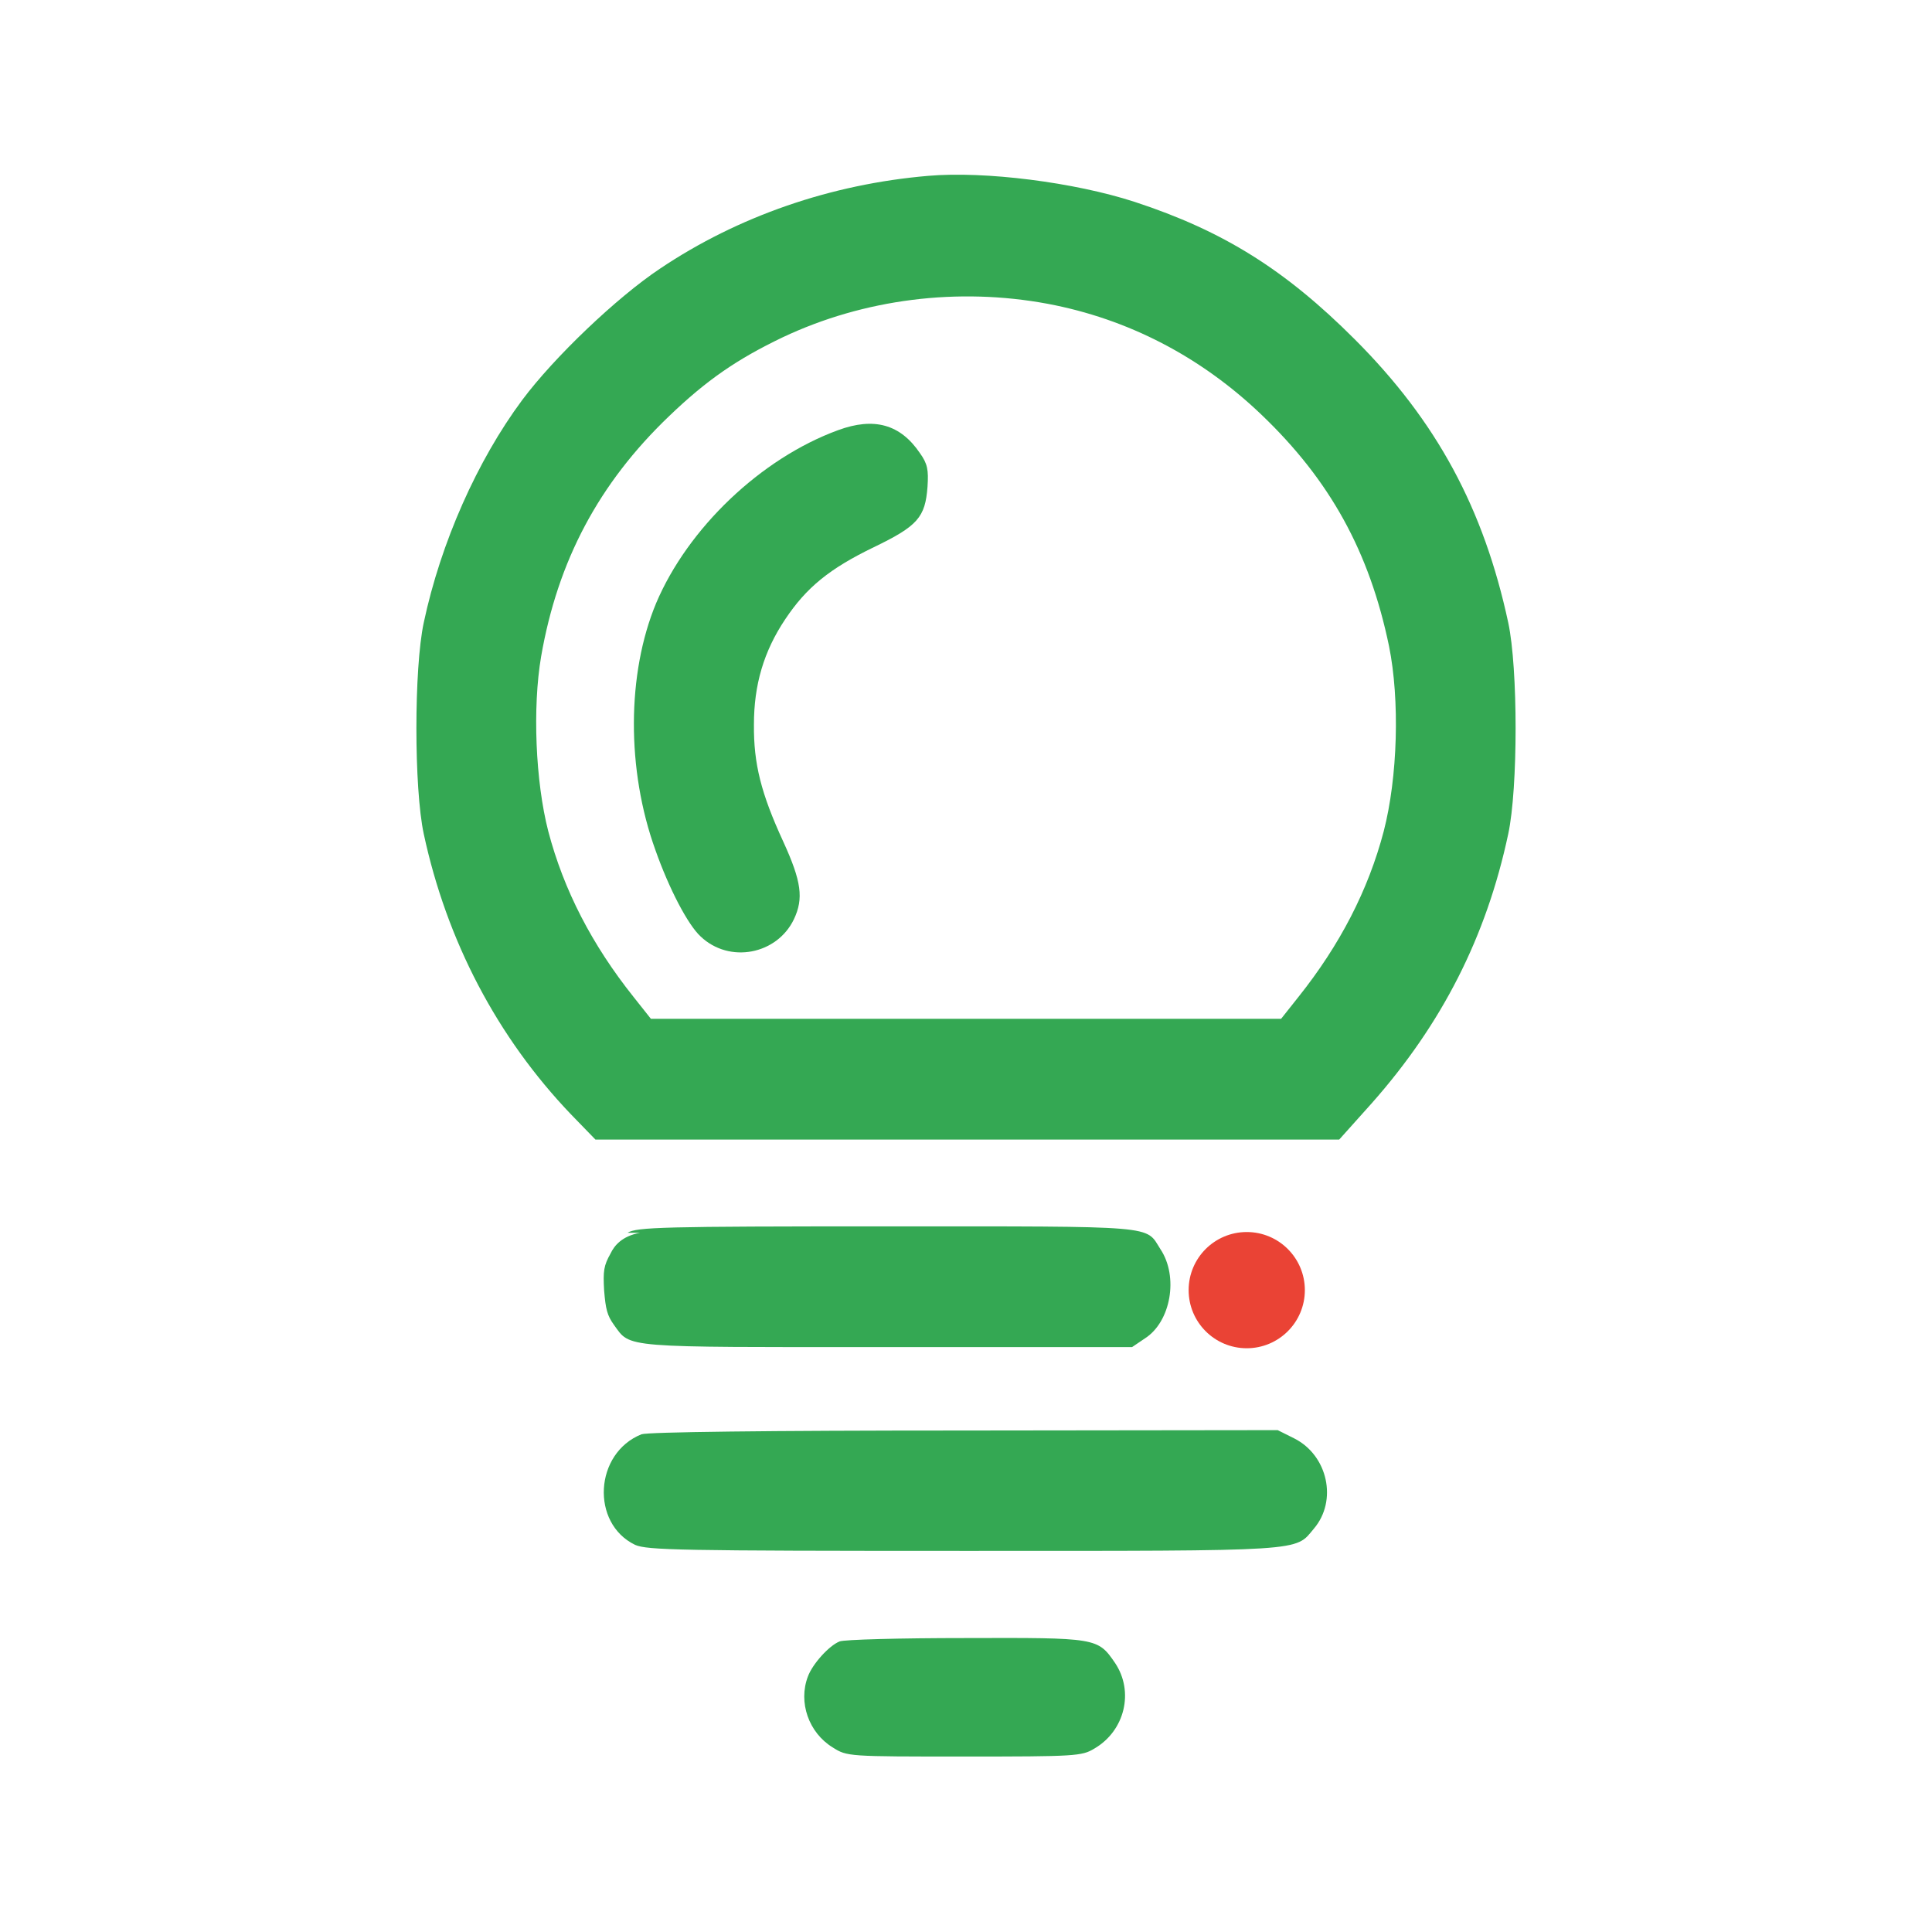 <svg version="1.0" width="512" height="512" viewBox="0 0 512 512" preserveAspectRatio="xMidYMid meet" xmlns="http://www.w3.org/2000/svg"><g transform="translate(0,512) scale(0.1,-0.1)" fill="#34A853" stroke-linecap="round"><path d="M2460 4654 c-258 -22 -504 -107 -711 -246 -114 -76 -280 -234 -365 -348 -119 -160 -216 -378 -261 -590 -26 -121 -26 -439 0 -560 61 -284 195 -539 390 -743 l65 -67 985 0 986 0 86 96 c186 210 304 441 362 714 26 121 26 439 0 560 -65 302 -189 533 -407 751 -184 184 -348 287 -583 364 -160 52 -397 82 -547 69z m316 -339 c213 -40 406 -140 567 -294 182 -174 286 -363 338 -613 29 -143 23 -348 -14 -491 -41 -156 -116 -301 -226 -439 l-46 -58 -835 0 -835 0 -46 58 c-110 138 -185 283 -226 439 -34 132 -42 328 -19 463 44 254 153 459 339 637 100 96 180 151 301 209 216 102 465 133 702 89z"/><path d="M2221 3980 c-205 -75 -398 -260 -482 -458 -78 -187 -79 -442 -2 -655 36 -102 86 -198 120 -229 76 -72 202 -48 247 46 26 55 20 100 -28 205 -59 128 -79 207 -78 311 0 105 26 194 83 279 56 84 117 134 235 191 116 56 136 79 142 160 3 45 0 61 -20 89 -52 77 -122 96 -217 61z"/><path d="M1696 1853 C 1648 1844 1628 1819 1618 1798 C 1600 1766 1598 1752 1601 1700 C 1605 1651 1609 1634 1627 1609 C 1672 1547 1642 1550 2351 1550 L 3000 1550 L 3034 1573 C 3103 1617 3124 1737 3075 1810 C 3035 1873 3075 1870 2350 1870 C 1752 1870 1688 1868 1663 1853 L 1696 1853 Z"/><path d="M1700 1319 c-125 -50 -135 -236 -17 -293 32 -14 116 -16 871 -16 914 0 877 -2 928 59 63 74 37 194 -52 239 l-44 22 -831 -1 c-526 0 -839 -4 -855 -10z"/><path d="M2225 770 c-28 -11 -72 -60 -84 -93 -26 -68 2 -149 66 -188 38 -24 40 -24 348 -24 295 0 312 1 345 21 81 47 106 151 55 227 -46 67 -48 67 -397 66 -172 0 -322 -4 -333 -9z"/><ellipse fill="#EA4335" transform="matrix(1, 0, 0, -1, 0, 0)" cx="3304" cy="-1701" rx="154" ry="154"/></g></svg>